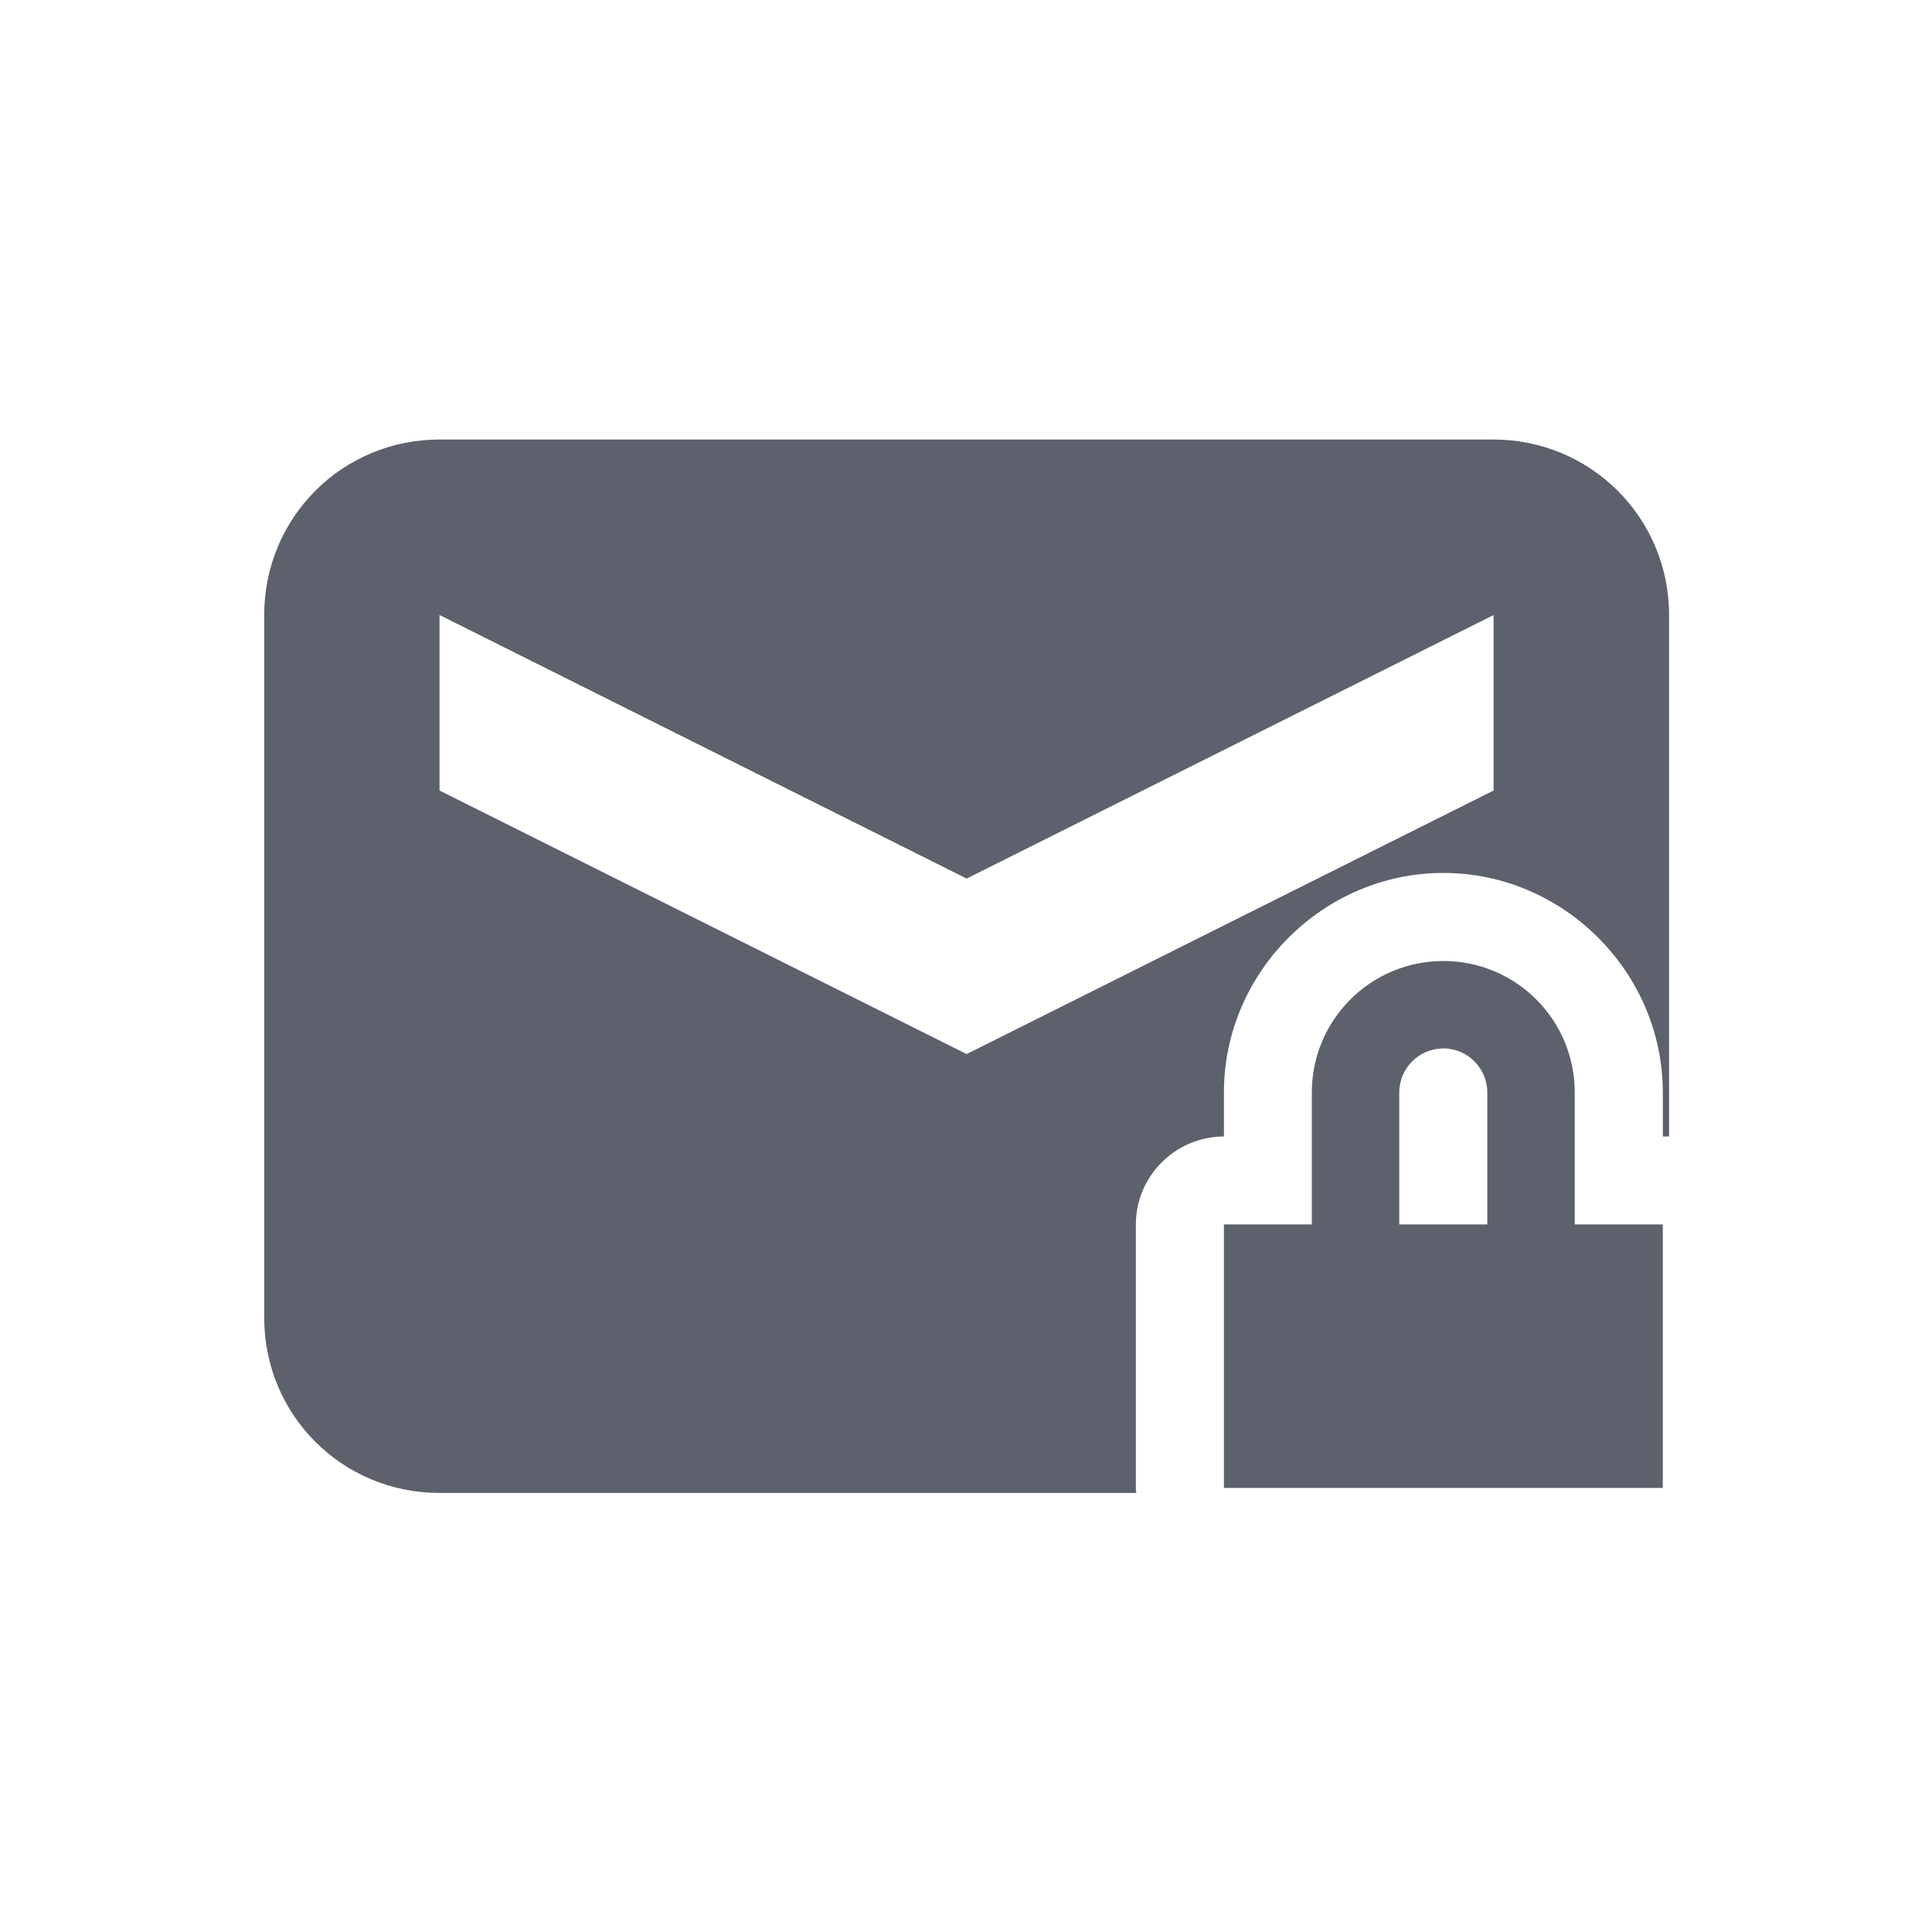 <?xml version="1.0" encoding="UTF-8"?>
<svg xmlns="http://www.w3.org/2000/svg" xmlns:xlink="http://www.w3.org/1999/xlink" width="12pt" height="12pt" viewBox="0 0 12 12" version="1.1">
<g id="surface1">
<path style=" stroke:none;fill-rule:nonzero;fill:rgb(36.078%,38.039%,42.353%);fill-opacity:1;" d="M 2.73 2.73 C 2.125 2.73 1.641 3.215 1.641 3.82 L 1.641 8.184 C 1.641 8.789 2.125 9.273 2.73 9.273 L 7.059 9.273 C 7.055 9.262 7.055 9.254 7.055 9.242 L 7.055 7.605 C 7.055 7.305 7.301 7.059 7.602 7.059 L 7.602 6.785 C 7.602 6.039 8.219 5.422 8.965 5.422 C 9.711 5.422 10.328 6.039 10.328 6.785 L 10.328 7.059 C 10.34 7.059 10.355 7.059 10.367 7.059 L 10.367 3.82 C 10.367 3.215 9.879 2.73 9.277 2.73 Z M 2.73 3.82 L 6.004 5.457 L 9.277 3.82 L 9.277 4.91 L 6.004 6.547 L 2.73 4.91 Z M 8.965 5.969 C 8.512 5.969 8.148 6.336 8.148 6.785 L 8.148 7.605 L 7.602 7.605 L 7.602 9.242 L 10.328 9.242 L 10.328 7.605 L 9.781 7.605 L 9.781 6.785 C 9.781 6.336 9.418 5.969 8.965 5.969 Z M 8.965 6.512 C 9.117 6.512 9.238 6.637 9.238 6.785 L 9.238 7.605 L 8.691 7.605 L 8.691 6.785 C 8.691 6.637 8.812 6.512 8.965 6.512 Z M 8.965 6.512 "/>
</g>
</svg>
